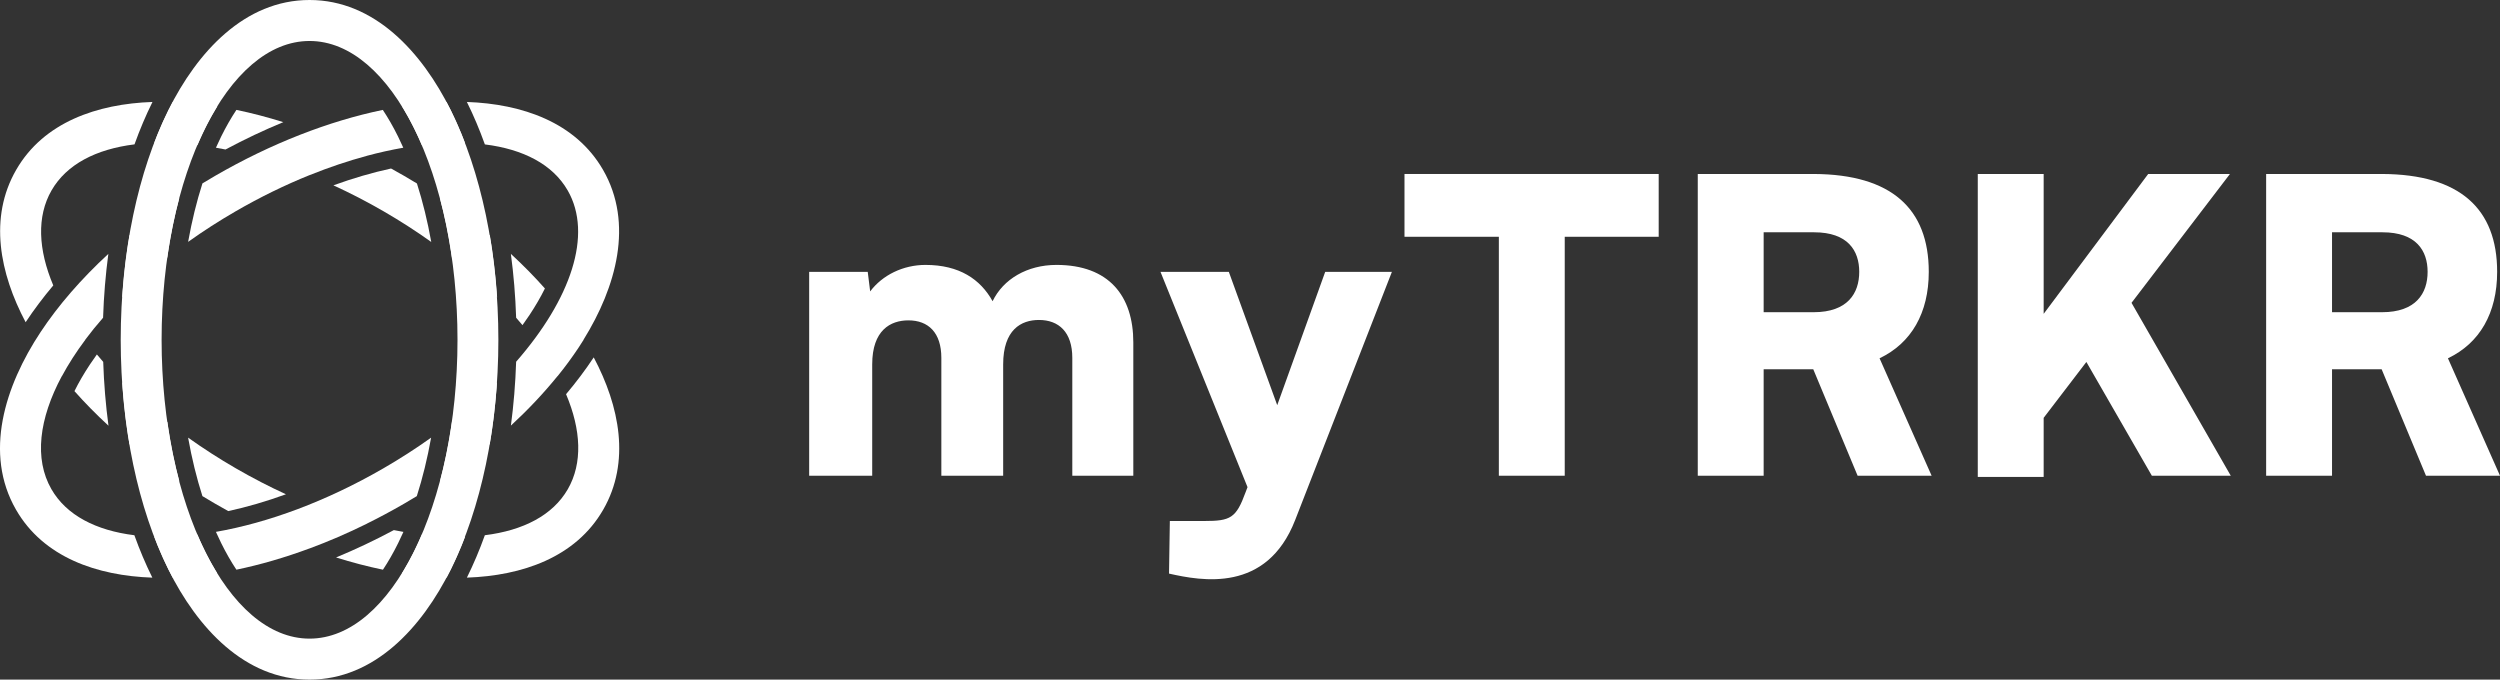 <svg width="206" height="56" viewBox="0 0 206 56" fill="none" xmlns="http://www.w3.org/2000/svg">
  <rect x="0" y="0" width="206" height="56" fill="#333333" stroke="none"/>
  <path
    d="M71.87 39.2V30.027C71.87 27.205 73.378 26.398 74.852 26.398C76.495 26.398 77.567 27.406 77.567 29.49V39.2H82.661V30.027C82.661 27.171 84.136 26.365 85.61 26.365C87.252 26.365 88.358 27.373 88.358 29.49V39.2H93.385V28.213C93.385 24.382 91.375 21.829 87.051 21.829C84.638 21.829 82.661 23.005 81.79 24.819C80.784 23.005 79.042 21.829 76.26 21.829C74.417 21.829 72.707 22.669 71.702 24.013L71.501 22.4H66.675V39.2H71.87Z"
    fill="white" />
  <path
    d="M96.328 47.264C99.009 47.869 104.371 48.877 106.717 42.862L114.693 22.4H109.197L105.243 33.387L101.255 22.4H95.624L102.796 40.141L102.629 40.578C101.858 42.694 101.389 42.93 99.244 42.93H96.395L96.328 47.264Z"
    fill="white" />
  <path d="M115.73 19.51H123.505V39.2H128.934V19.51H136.676V14.336H115.73V19.51Z" fill="white" />
  <path
    d="M145.325 39.2V30.43H149.414L153.067 39.2H159.166L154.876 29.523C157.49 28.28 158.931 25.794 158.931 22.4C158.931 17.192 155.848 14.37 149.481 14.336H139.896V39.2H145.325ZM145.325 19.141H149.481C152.262 19.141 153.201 20.653 153.201 22.4C153.201 24.181 152.229 25.726 149.447 25.726H145.325V19.141Z"
    fill="white" />
  <path
    d="M168.398 14.336H162.969V39.301H168.398V34.429L171.917 29.826L177.313 39.2H183.815L175.637 24.954L183.747 14.336H177.011L168.398 25.861V14.336Z"
    fill="white" />
  <path
    d="M192.159 39.2V30.43H196.248L199.901 39.2H206L201.71 29.523C204.324 28.28 205.765 25.794 205.765 22.4C205.765 17.192 202.682 14.37 196.315 14.336H186.73V39.2H192.159ZM192.159 19.141H196.315C199.096 19.141 200.035 20.653 200.035 22.4C200.035 24.181 199.063 25.726 196.281 25.726H192.159V19.141Z"
    fill="white" />
  <path
    d="M38.471 47.597C38.475 47.589 38.479 47.581 38.483 47.573C39.022 46.484 39.513 45.323 39.952 44.102C43.118 43.711 45.551 42.457 46.786 40.311C48.022 38.165 47.889 35.425 46.644 32.481C47.48 31.489 48.237 30.483 48.908 29.47L48.923 29.448C51.06 33.477 51.971 38.063 49.704 41.999C47.437 45.936 43.02 47.438 38.471 47.597Z"
    fill="white" />
  <path
    d="M36.803 47.597C36.924 47.37 37.041 47.142 37.155 46.912C37.575 46.063 37.966 45.166 38.325 44.226C37.203 44.261 36.01 44.203 34.762 44.052C34.268 45.211 33.721 46.276 33.13 47.233C34.121 47.391 35.091 47.501 36.035 47.56C36.291 47.576 36.547 47.589 36.803 47.597Z"
    fill="white" />
  <path
    d="M14.232 47.598C14.485 47.589 14.737 47.577 14.989 47.561C15.933 47.501 16.903 47.392 17.894 47.233C17.303 46.277 16.756 45.212 16.262 44.053C15.018 44.203 13.829 44.261 12.71 44.227C13.069 45.166 13.459 46.063 13.88 46.912C13.993 47.142 14.111 47.37 14.232 47.598Z"
    fill="white" />
  <path
    d="M10.668 36.595C11.949 37.661 13.323 38.689 14.778 39.664C14.369 38.129 14.037 36.495 13.795 34.785C12.439 33.719 11.193 32.615 10.072 31.491C10.187 33.242 10.388 34.95 10.668 36.595Z"
    fill="white" />
  <path
    d="M10.072 24.497C10.188 22.746 10.389 21.039 10.67 19.395C11.947 18.332 13.317 17.307 14.768 16.335C14.358 17.871 14.027 19.505 13.784 21.215C12.433 22.276 11.191 23.377 10.072 24.497Z"
    fill="white" />
  <path
    d="M12.71 11.773C13.069 10.833 13.459 9.936 13.88 9.087C13.993 8.857 14.111 8.628 14.232 8.401C14.488 8.41 14.744 8.422 15 8.439C15.943 8.498 16.914 8.608 17.905 8.766C17.313 9.722 16.767 10.787 16.273 11.946C15.025 11.796 13.832 11.738 12.71 11.773Z"
    fill="white" />
  <path
    d="M15.501 19.93C15.806 18.217 16.204 16.603 16.681 15.111C17.026 14.901 17.375 14.694 17.727 14.49C22.345 11.817 27.114 9.973 31.544 9.056C31.979 9.709 32.398 10.44 32.799 11.25C32.947 11.549 33.091 11.856 33.231 12.172C32.253 12.342 31.247 12.565 30.221 12.841L30.224 12.843C28.693 13.255 27.116 13.784 25.517 14.429L25.513 14.427C23.496 15.24 21.446 16.237 19.411 17.415C18.037 18.21 16.731 19.053 15.501 19.93Z"
    fill="white" />
  <path
    d="M15.5 36.061C15.804 37.774 16.202 39.389 16.679 40.88C17.028 41.093 17.381 41.303 17.738 41.509C18.094 41.716 18.452 41.917 18.81 42.114C20.337 41.782 21.931 41.32 23.562 40.728C22.185 40.097 20.8 39.382 19.422 38.584C18.044 37.787 16.733 36.941 15.5 36.061Z"
    fill="white" />
  <path
    d="M31.555 46.943C31.989 46.29 32.409 45.559 32.81 44.749C32.958 44.451 33.102 44.143 33.242 43.828C32.981 43.782 32.718 43.733 32.453 43.68C30.874 44.525 29.281 45.278 27.691 45.934C28.999 46.344 30.291 46.682 31.555 46.943Z"
    fill="white" />
  <path
    d="M36.258 39.657C36.668 38.12 36.999 36.486 37.241 34.776C38.592 33.714 39.834 32.612 40.953 31.491C40.837 33.243 40.637 34.95 40.356 36.595C39.079 37.658 37.709 38.684 36.258 39.657Z"
    fill="white" />
  <path
    d="M37.24 21.214C36.998 19.504 36.666 17.87 36.256 16.334C37.712 17.31 39.086 18.338 40.367 19.404C40.647 21.049 40.848 22.756 40.963 24.508C39.841 23.384 38.596 22.279 37.24 21.214Z"
    fill="white" />
  <path
    d="M42.098 35.069C42.326 33.36 42.471 31.6 42.53 29.806C47.036 24.656 48.868 19.322 46.776 15.689C45.542 13.545 43.113 12.292 39.953 11.899C39.514 10.677 39.023 9.516 38.483 8.426C38.479 8.418 38.475 8.41 38.471 8.402C43.017 8.563 47.428 10.067 49.693 14C52.235 18.414 50.782 23.645 48.084 27.991L48.089 27.999C47.953 28.218 47.815 28.434 47.673 28.648C47.15 29.437 46.57 30.225 45.937 31.006L45.933 30.999C44.813 32.384 43.527 33.749 42.098 35.069Z"
    fill="white" />
  <path
    d="M12.564 8.401C8.015 8.56 3.598 10.063 1.331 13.999C-0.936 17.936 -0.025 22.522 2.112 26.551L2.127 26.529C2.798 25.516 3.555 24.51 4.39 23.518C3.146 20.573 3.013 17.834 4.248 15.688C5.484 13.542 7.917 12.288 11.083 11.896C11.522 10.675 12.012 9.515 12.552 8.426C12.556 8.418 12.56 8.41 12.564 8.401Z"
    fill="white" />
  <path
    d="M42.096 20.919C43.105 21.85 44.042 22.803 44.9 23.77C44.553 24.473 44.131 25.203 43.632 25.956C43.448 26.234 43.255 26.513 43.052 26.792C42.882 26.588 42.708 26.384 42.53 26.181C42.471 24.387 42.325 22.628 42.096 20.919Z"
    fill="white" />
  <path
    d="M34.356 15.119C34.833 16.61 35.23 18.225 35.535 19.938C34.301 19.058 32.991 18.212 31.613 17.414C30.235 16.616 28.849 15.902 27.472 15.271C29.104 14.679 30.698 14.217 32.224 13.885C32.583 14.082 32.941 14.283 33.297 14.489C33.654 14.696 34.007 14.906 34.356 15.119Z"
    fill="white" />
  <path
    d="M19.48 9.055C20.744 9.317 22.036 9.654 23.344 10.065C21.754 10.721 20.161 11.473 18.582 12.319C18.317 12.266 18.054 12.217 17.793 12.171C17.933 11.855 18.077 11.548 18.225 11.249C18.626 10.44 19.046 9.709 19.48 9.055Z"
    fill="white" />
  <path
    d="M34.761 11.946C36.006 11.796 37.196 11.738 38.314 11.774C37.955 10.834 37.565 9.937 37.145 9.087C37.031 8.858 36.913 8.629 36.793 8.402C36.536 8.411 36.28 8.423 36.025 8.439C35.084 8.499 34.117 8.608 33.13 8.765C33.721 9.721 34.267 10.787 34.761 11.946Z"
    fill="white" />
  <path
    d="M19.479 46.942C19.045 46.289 18.625 45.558 18.225 44.749C18.077 44.45 17.933 44.142 17.792 43.826C22.07 43.08 26.877 41.32 31.602 38.585C32.981 37.787 34.291 36.942 35.524 36.062C35.22 37.774 34.822 39.389 34.345 40.881C33.996 41.093 33.643 41.303 33.287 41.51C32.269 42.099 31.245 42.647 30.218 43.154L30.224 43.156C28.654 43.932 27.079 44.611 25.517 45.19L25.513 45.188C23.463 45.948 21.438 46.536 19.479 46.942Z"
    fill="white" />
  <path
    d="M8.505 29.818C8.564 31.611 8.71 33.371 8.939 35.079C7.93 34.149 6.993 33.196 6.135 32.229C6.482 31.526 6.904 30.796 7.403 30.043C7.587 29.765 7.78 29.486 7.983 29.207C8.153 29.411 8.327 29.614 8.505 29.818Z"
    fill="white" />
  <path
    d="M7.024 27.993C7.476 27.388 7.967 26.784 8.494 26.181C8.553 24.388 8.7 22.628 8.928 20.92C6.69 22.985 4.803 25.161 3.351 27.352C0.39 31.82 -1.351 37.361 1.32 42C3.587 45.937 8.004 47.439 12.553 47.598L12.541 47.573C12.002 46.484 11.511 45.324 11.072 44.103C7.906 43.711 5.473 42.457 4.238 40.311C2.797 37.809 3.217 34.499 5.091 30.999L5.097 31.006C5.628 30.015 6.274 29.008 7.029 27.999L7.024 27.993Z"
    fill="white" />
  <path fill-rule="evenodd" clip-rule="evenodd"
        d="M37.145 46.913C34.765 51.718 30.849 56 25.507 56C20.164 56 16.248 51.718 13.869 46.913C11.386 41.898 9.947 35.207 9.947 28C9.947 20.793 11.386 14.102 13.869 9.087C16.248 4.282 20.164 0 25.507 0C30.849 0 34.765 4.282 37.145 9.087C39.627 14.102 41.066 20.793 41.066 28C41.066 35.207 39.627 41.898 37.145 46.913ZM25.507 52.623C32.24 52.623 37.698 41.599 37.698 28C37.698 14.401 32.24 3.377 25.507 3.377C18.774 3.377 13.316 14.401 13.316 28C13.316 41.599 18.774 52.623 25.507 52.623Z"
        fill="white" />
</svg>
